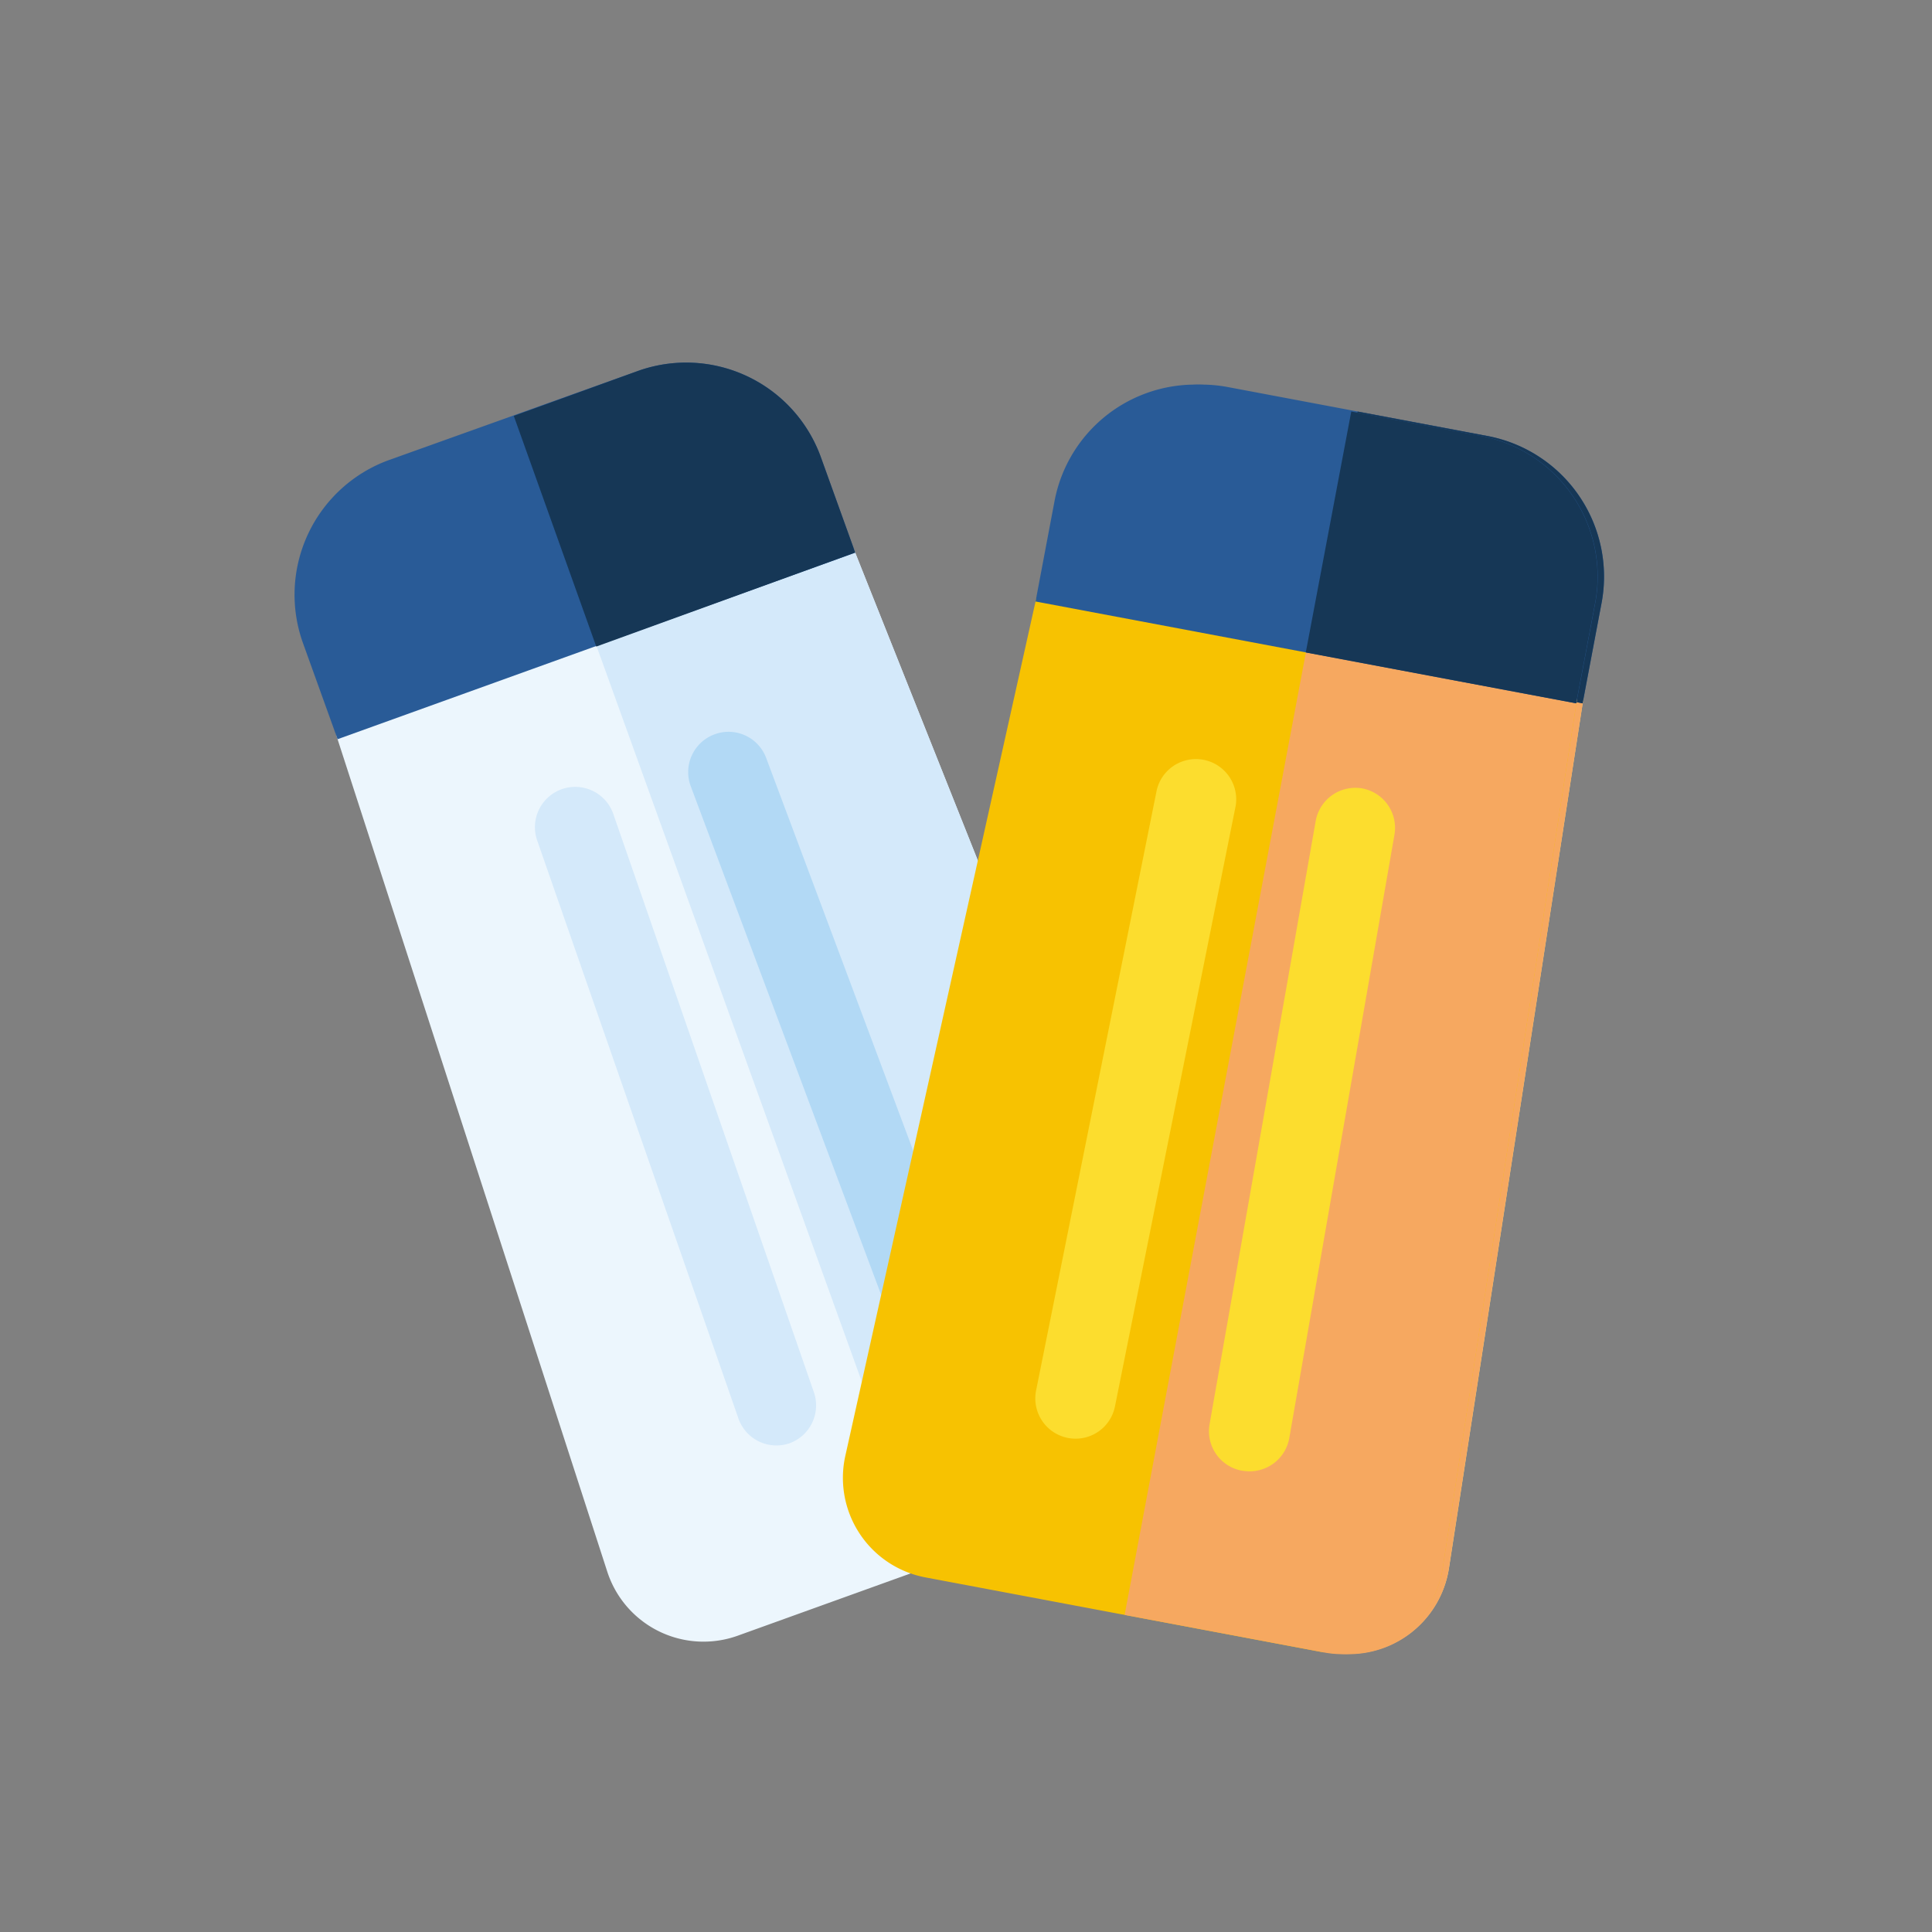<svg id="e7555f8d-db44-4858-90d7-07f91ef1df72" data-name="Calque 1" xmlns="http://www.w3.org/2000/svg" viewBox="0 0 140.56 140.56"><rect x="0" y="0" width="140.56" height="140.56" fill="#808080" stroke="none"/><path d="M81.44,109,53.68,119a7.36,7.36,0,0,1-9.5-4.66L24.53,53.69A2.94,2.94,0,0,1,26.32,50L58.47,38.44a2.91,2.91,0,0,1,3.71,1.67l23.6,59.25A7.35,7.35,0,0,1,81.44,109Z" style="fill:#ecf6fd"/><path d="M62.18,40.11a2.91,2.91,0,0,0-3.71-1.67L42.4,44.23,67.56,114l13.88-5a7.35,7.35,0,0,0,4.34-9.65Z" style="fill:#d4e9fa"/><path d="M69.61,100.64a2.92,2.92,0,0,1-3.74-1.73L50.25,57.19A2.93,2.93,0,0,1,52,53.42h0a2.92,2.92,0,0,1,3.74,1.72L71.36,96.86a2.92,2.92,0,0,1-1.72,3.77Z" style="fill:#b2d9f5"/><path d="M57.45,105h0a2.93,2.93,0,0,1-3.73-1.81L39.08,61.14a2.93,2.93,0,1,1,5.54-1.92l14.6,42.09A2.93,2.93,0,0,1,57.45,105Z" style="fill:#d4e9fa"/><path d="M24.56,53.78l-2.52-7A10.42,10.42,0,0,1,28.3,33.47L46.38,27A10.42,10.42,0,0,1,59.7,33.21l2.52,7Z" style="fill:#295b97"/><path d="M46.38,27l-9,3.26,6,16.78L62.22,40.2l-2.52-7A10.42,10.42,0,0,0,46.38,27Z" style="fill:#163756"/><path d="M96.78,120.22l-29-5.46A7.37,7.37,0,0,1,62,105.92L75.82,43.67a2.92,2.92,0,0,1,3.4-2.24l33.58,6.32a2.94,2.94,0,0,1,2.36,3.33l-9.74,63a7.36,7.36,0,0,1-8.64,6.11Z" style="fill:#ffd577"/><path d="M115.16,51.08a2.94,2.94,0,0,0-2.36-3.33L96,44.59l-13.73,72.9,14.5,2.73a7.36,7.36,0,0,0,8.64-6.11Z" style="fill:#f6a860"/><path d="M90.83,107a2.92,2.92,0,0,1-2.34-3.38l7.72-43.88a2.93,2.93,0,0,1,3.39-2.38h0A2.92,2.92,0,0,1,102,60.75l-7.72,43.88A2.93,2.93,0,0,1,90.87,107Z" style="fill:#e9834d"/><path d="M78.13,104.61h0a2.93,2.93,0,0,1-2.29-3.45l8.78-43.69a2.93,2.93,0,0,1,5.74,1.16l-8.78,43.68A2.92,2.92,0,0,1,78.13,104.61Z" style="fill:#f6a03d"/><path d="M75.8,43.76l1.38-7.3a10.41,10.41,0,0,1,12.15-8.3l18.89,3.56a10.41,10.41,0,0,1,8.3,12.15l-1.38,7.3Z" style="fill:#295b97"/><path d="M108.22,31.72l-9.45-1.78-3.3,17.53,19.67,3.7,1.38-7.3a10.41,10.41,0,0,0-8.3-12.15Z" style="fill:#163756"/><path d="M96.32,120.22l-29-5.46a7.37,7.37,0,0,1-5.82-8.84L75.36,43.67a2.92,2.92,0,0,1,3.4-2.24l33.58,6.32a2.94,2.94,0,0,1,2.36,3.33l-9.74,63a7.36,7.36,0,0,1-8.64,6.11Z" style="fill:#f7c201"/><path d="M114.7,51.08a2.94,2.94,0,0,0-2.36-3.33L95.55,44.59l-13.73,72.9,14.5,2.73a7.36,7.36,0,0,0,8.64-6.11Z" style="fill:#f6a860"/><path d="M90.37,107A2.92,2.92,0,0,1,88,103.62l7.72-43.88a2.93,2.93,0,0,1,3.39-2.38h0a2.92,2.92,0,0,1,2.34,3.38L93.8,104.63A2.93,2.93,0,0,1,90.41,107Z" style="fill:#fcdd2e"/><path d="M77.67,104.61h0a2.93,2.93,0,0,1-2.29-3.45l8.78-43.69a2.93,2.93,0,0,1,5.74,1.16l-8.78,43.68A2.92,2.92,0,0,1,77.67,104.61Z" style="fill:#fcdd2e"/><path d="M75.34,43.76l1.38-7.3a10.41,10.41,0,0,1,12.15-8.3l18.89,3.56a10.41,10.41,0,0,1,8.3,12.15l-1.38,7.3Z" style="fill:#295b97"/><path d="M107.76,31.72l-9.45-1.78L95,47.47l19.67,3.7,1.38-7.3a10.41,10.41,0,0,0-8.3-12.15Z" style="fill:#163756"/></svg>